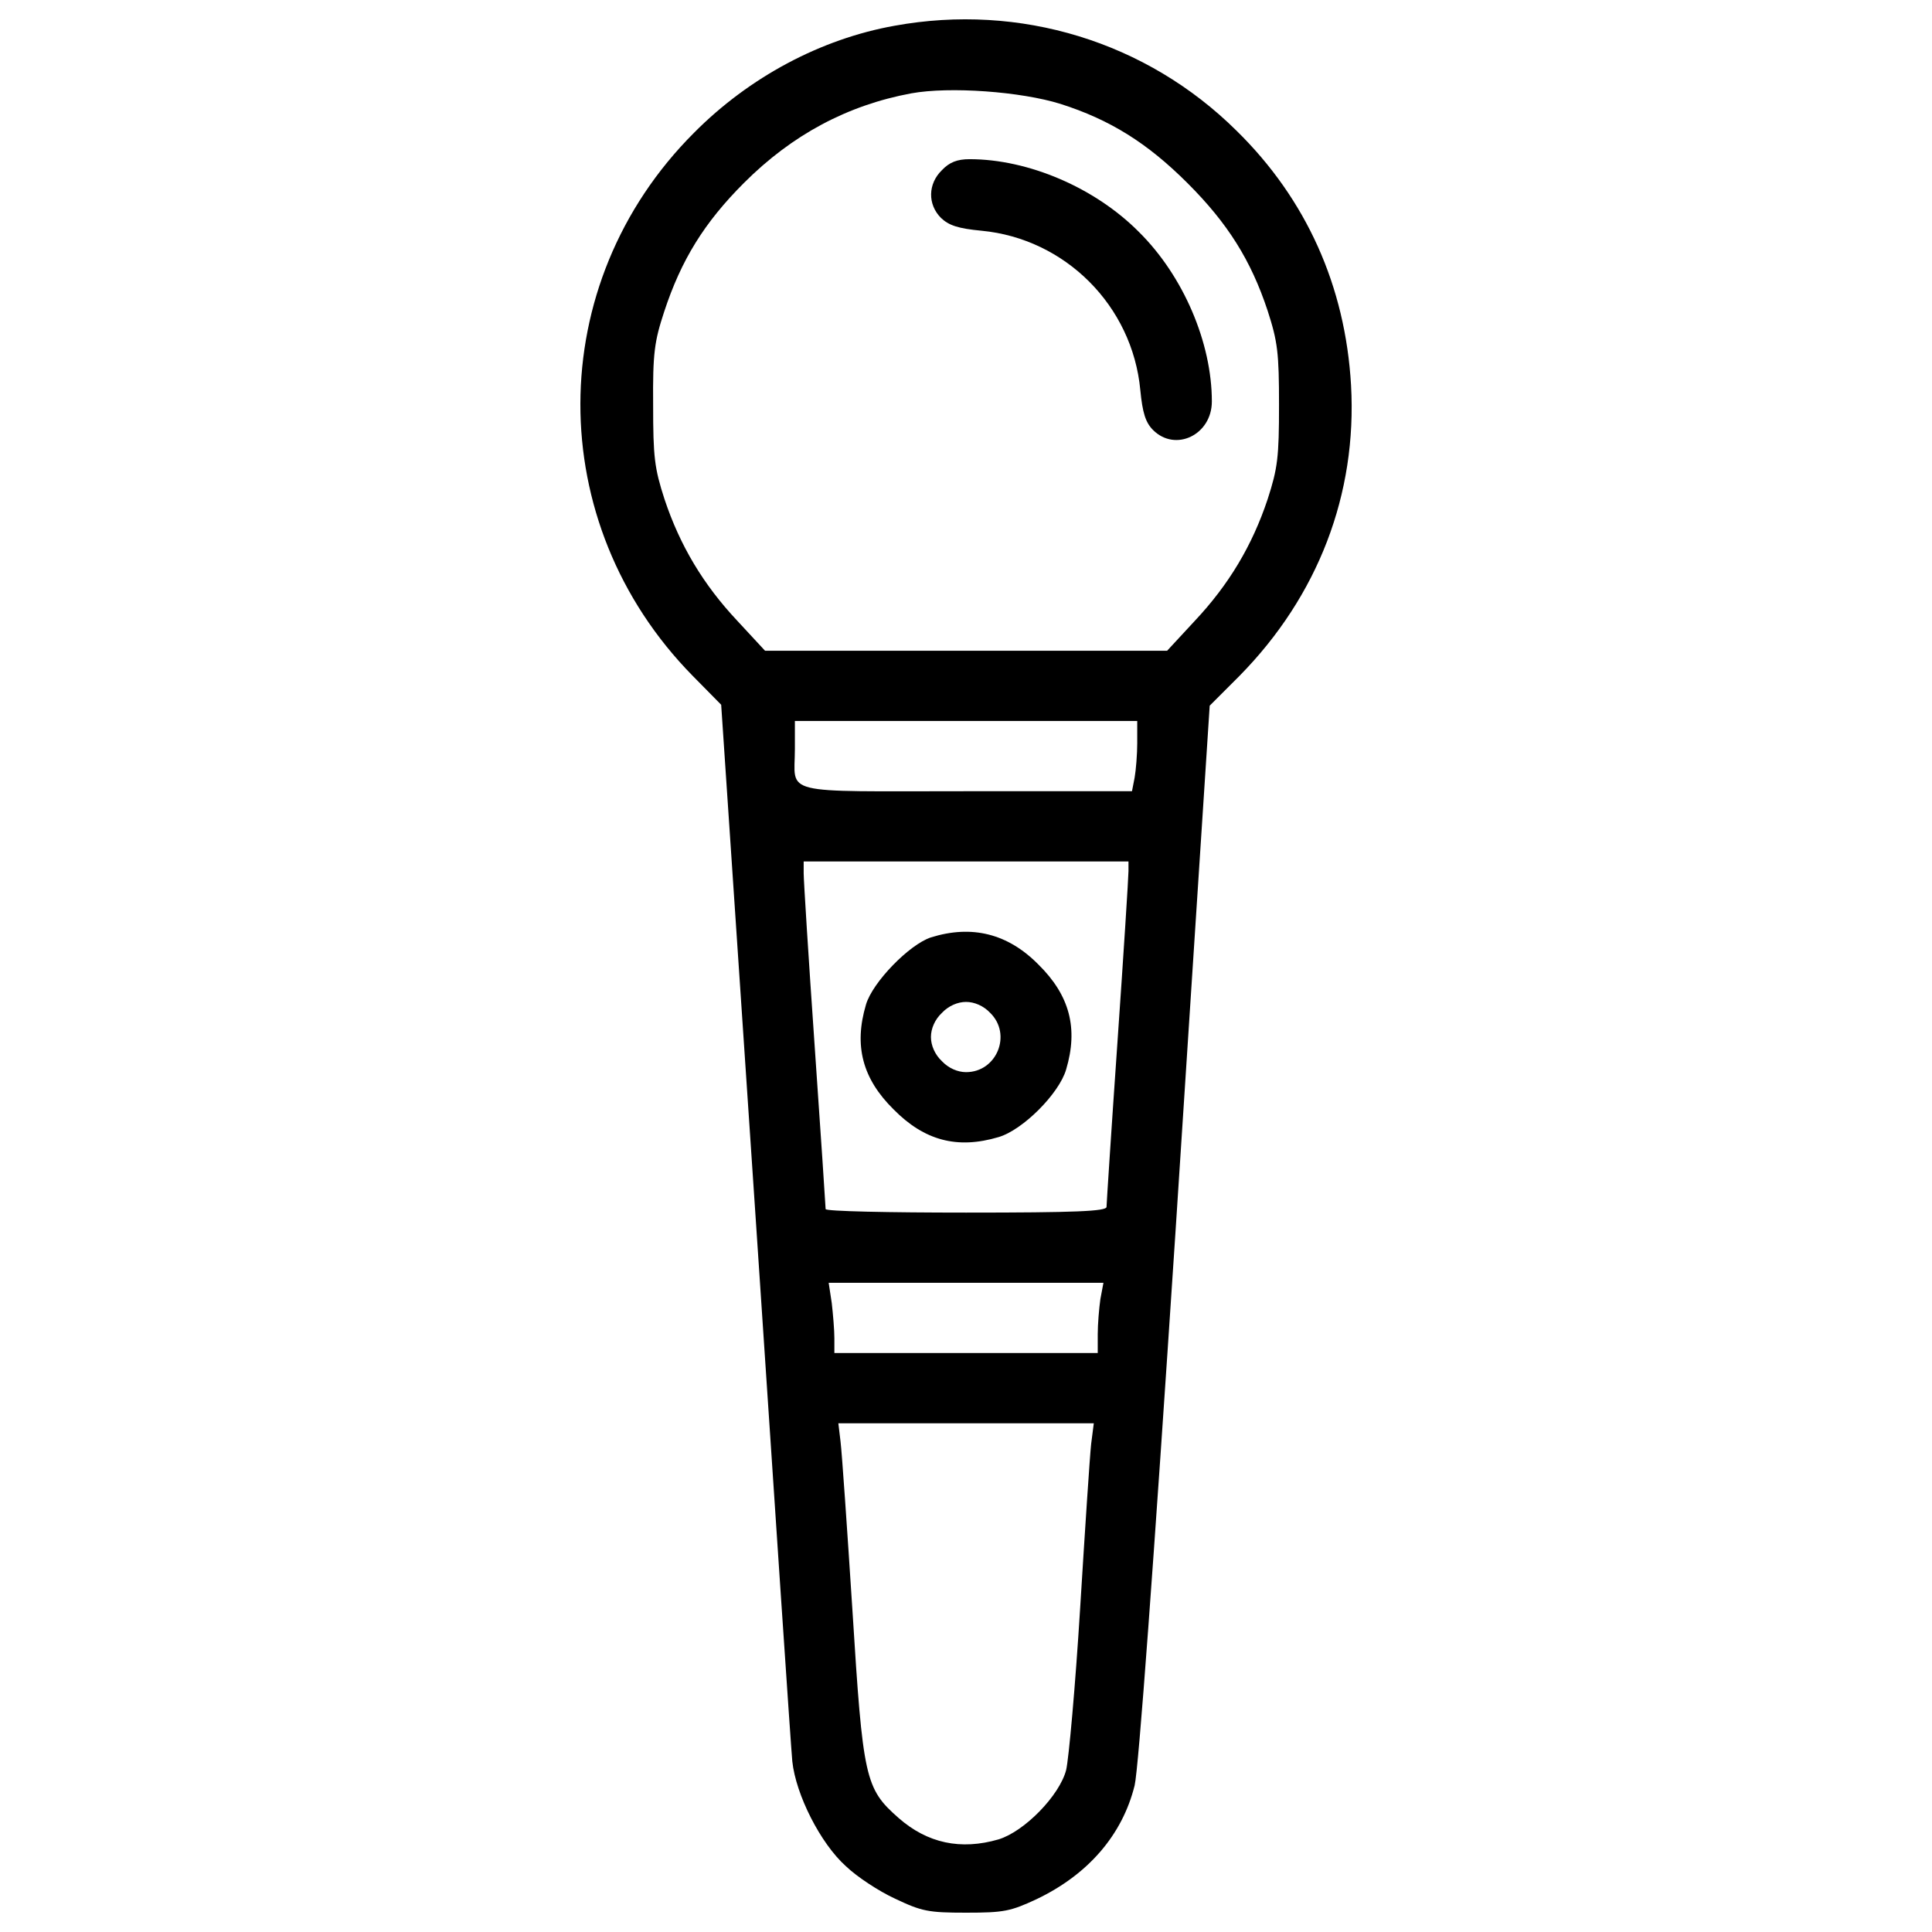 <?xml version="1.0" encoding="utf-8"?>
<!-- Svg Vector Icons : http://www.onlinewebfonts.com/icon -->
<!DOCTYPE svg PUBLIC "-//W3C//DTD SVG 1.1//EN" "http://www.w3.org/Graphics/SVG/1.1/DTD/svg11.dtd">
<svg version="1.1" xmlns="http://www.w3.org/2000/svg" xmlns:xlink="http://www.w3.org/1999/xlink" x="0px" y="0px" viewBox="0 0 1000 1000" enable-background="new 0 0 1000 1000" xml:space="preserve">
<g><g transform="translate(0,511) scale(0.1,-0.1)"><path d="M4630.1,4976.7c-381.7-68.2-752-265.8-1038.2-554.3c-781.5-781.5-783.8-2019.7-6.8-2810.3l147.7-149.9l179.5-2671.7c97.7-1469.9,181.8-2728.5,188.6-2796.7c18.2-172.7,145.4-424.8,277.2-543c56.8-54.5,170.4-129.5,254.4-168.1c138.6-65.9,172.7-72.7,368-72.7c195.4,0,229.5,6.8,365.8,70.4c265.8,127.2,443,331.7,506.6,588.4c20.4,86.3,97.7,1138.2,211.3,2862.5l177.2,2726.2l154.5,154.5c406.7,413.5,608.8,940.6,577.1,1504c-29.5,513.4-231.7,963.3-593,1317.7C5934.1,4894.9,5279.8,5094.9,4630.1,4976.7z M5488.8,4572.3c256.7-81.8,449.8-202.2,658.8-411.2c206.7-206.7,327.1-397.6,413.5-658.8c52.2-161.3,59.1-218.1,59.1-488.4c0-270.3-6.8-327.1-59.1-488.4c-79.5-238.5-199.9-440.7-377.1-629.3l-143.1-154.5H5000.4H3959.9l-143.1,154.5c-177.2,188.6-297.6,390.8-377.1,629.3c-52.3,161.3-59.1,218.1-59.1,488.4c-2.3,268.1,6.8,329.4,56.8,481.6c88.6,270.4,209,463.5,413.5,667.9c249.9,249.9,536.2,402.1,865.6,463.4C4916.3,4663.2,5284.3,4635.9,5488.8,4572.3z M5886.4,1266.8c0-61.3-6.8-143.1-13.6-181.7l-13.7-70.4h-858.8c-976.9,0-886-22.7-886,218.1v145.4h886h886V1266.8z M5841,601.1c0-29.5-25-424.8-56.8-881.5c-31.8-456.6-56.8-842.9-56.8-856.5c0-22.7-161.3-29.5-727-29.5c-399.8,0-727,6.8-727,18.2c0,9.1-25,388.5-56.8,845.1s-56.8,856.5-56.8,892.8v61.3h840.6H5841V601.1z M5695.6-1613.9c-6.8-47.7-13.7-129.5-13.7-181.7v-97.7h-681.6h-681.6v77.3c0,40.9-6.8,122.7-13.6,181.7l-15.9,104.5h711.1h711.1L5695.6-1613.9z M5647.8-2363.7c-6.8-61.3-31.8-440.7-56.8-847.4s-59.1-783.8-72.7-840.6c-34.1-131.8-215.8-318.1-349.8-358.9c-195.4-56.8-368.1-20.5-518,111.3c-172.7,152.2-184,202.2-238.5,1076.9c-27.3,424.8-54.5,815.6-61.3,870.1l-11.4,95.4h661.1h661.1L5647.8-2363.7z"/><path d="M4875.4,4229.3c-72.7-70.4-75-177.2-4.6-247.6c40.9-38.6,88.6-54.5,209-65.9c433.9-40.9,781.5-388.5,822.4-824.7c11.4-118.1,27.3-168.1,65.9-206.8c115.9-115.8,304.4-25,304.4,147.7c0,304.4-147.7,649.8-377.1,877c-227.2,229.4-572.5,377.1-877,377.1C4954.9,4286.1,4914,4270.2,4875.4,4229.3z"/><path d="M4818.6,258.1c-111.3-36.3-302.2-231.7-336.2-347.6c-63.6-213.6-18.2-384,143.1-543c159-161.3,329.4-206.7,543-143.1c124.9,36.3,313.5,224.9,349.8,349.9c63.6,213.5,18.2,383.9-143.1,542.9C5216.2,278.5,5029.9,324,4818.6,258.1z M5125.3-132.7c113.6-111.3,34.1-306.7-125-306.7c-43.2,0-90.9,20.5-125,56.8c-36.4,34.1-56.8,81.8-56.8,125c0,43.2,20.4,90.9,56.8,124.9c34.1,36.4,81.8,56.8,125,56.8C5043.5-75.9,5091.2-96.3,5125.3-132.7z"/></g></g>
</svg>